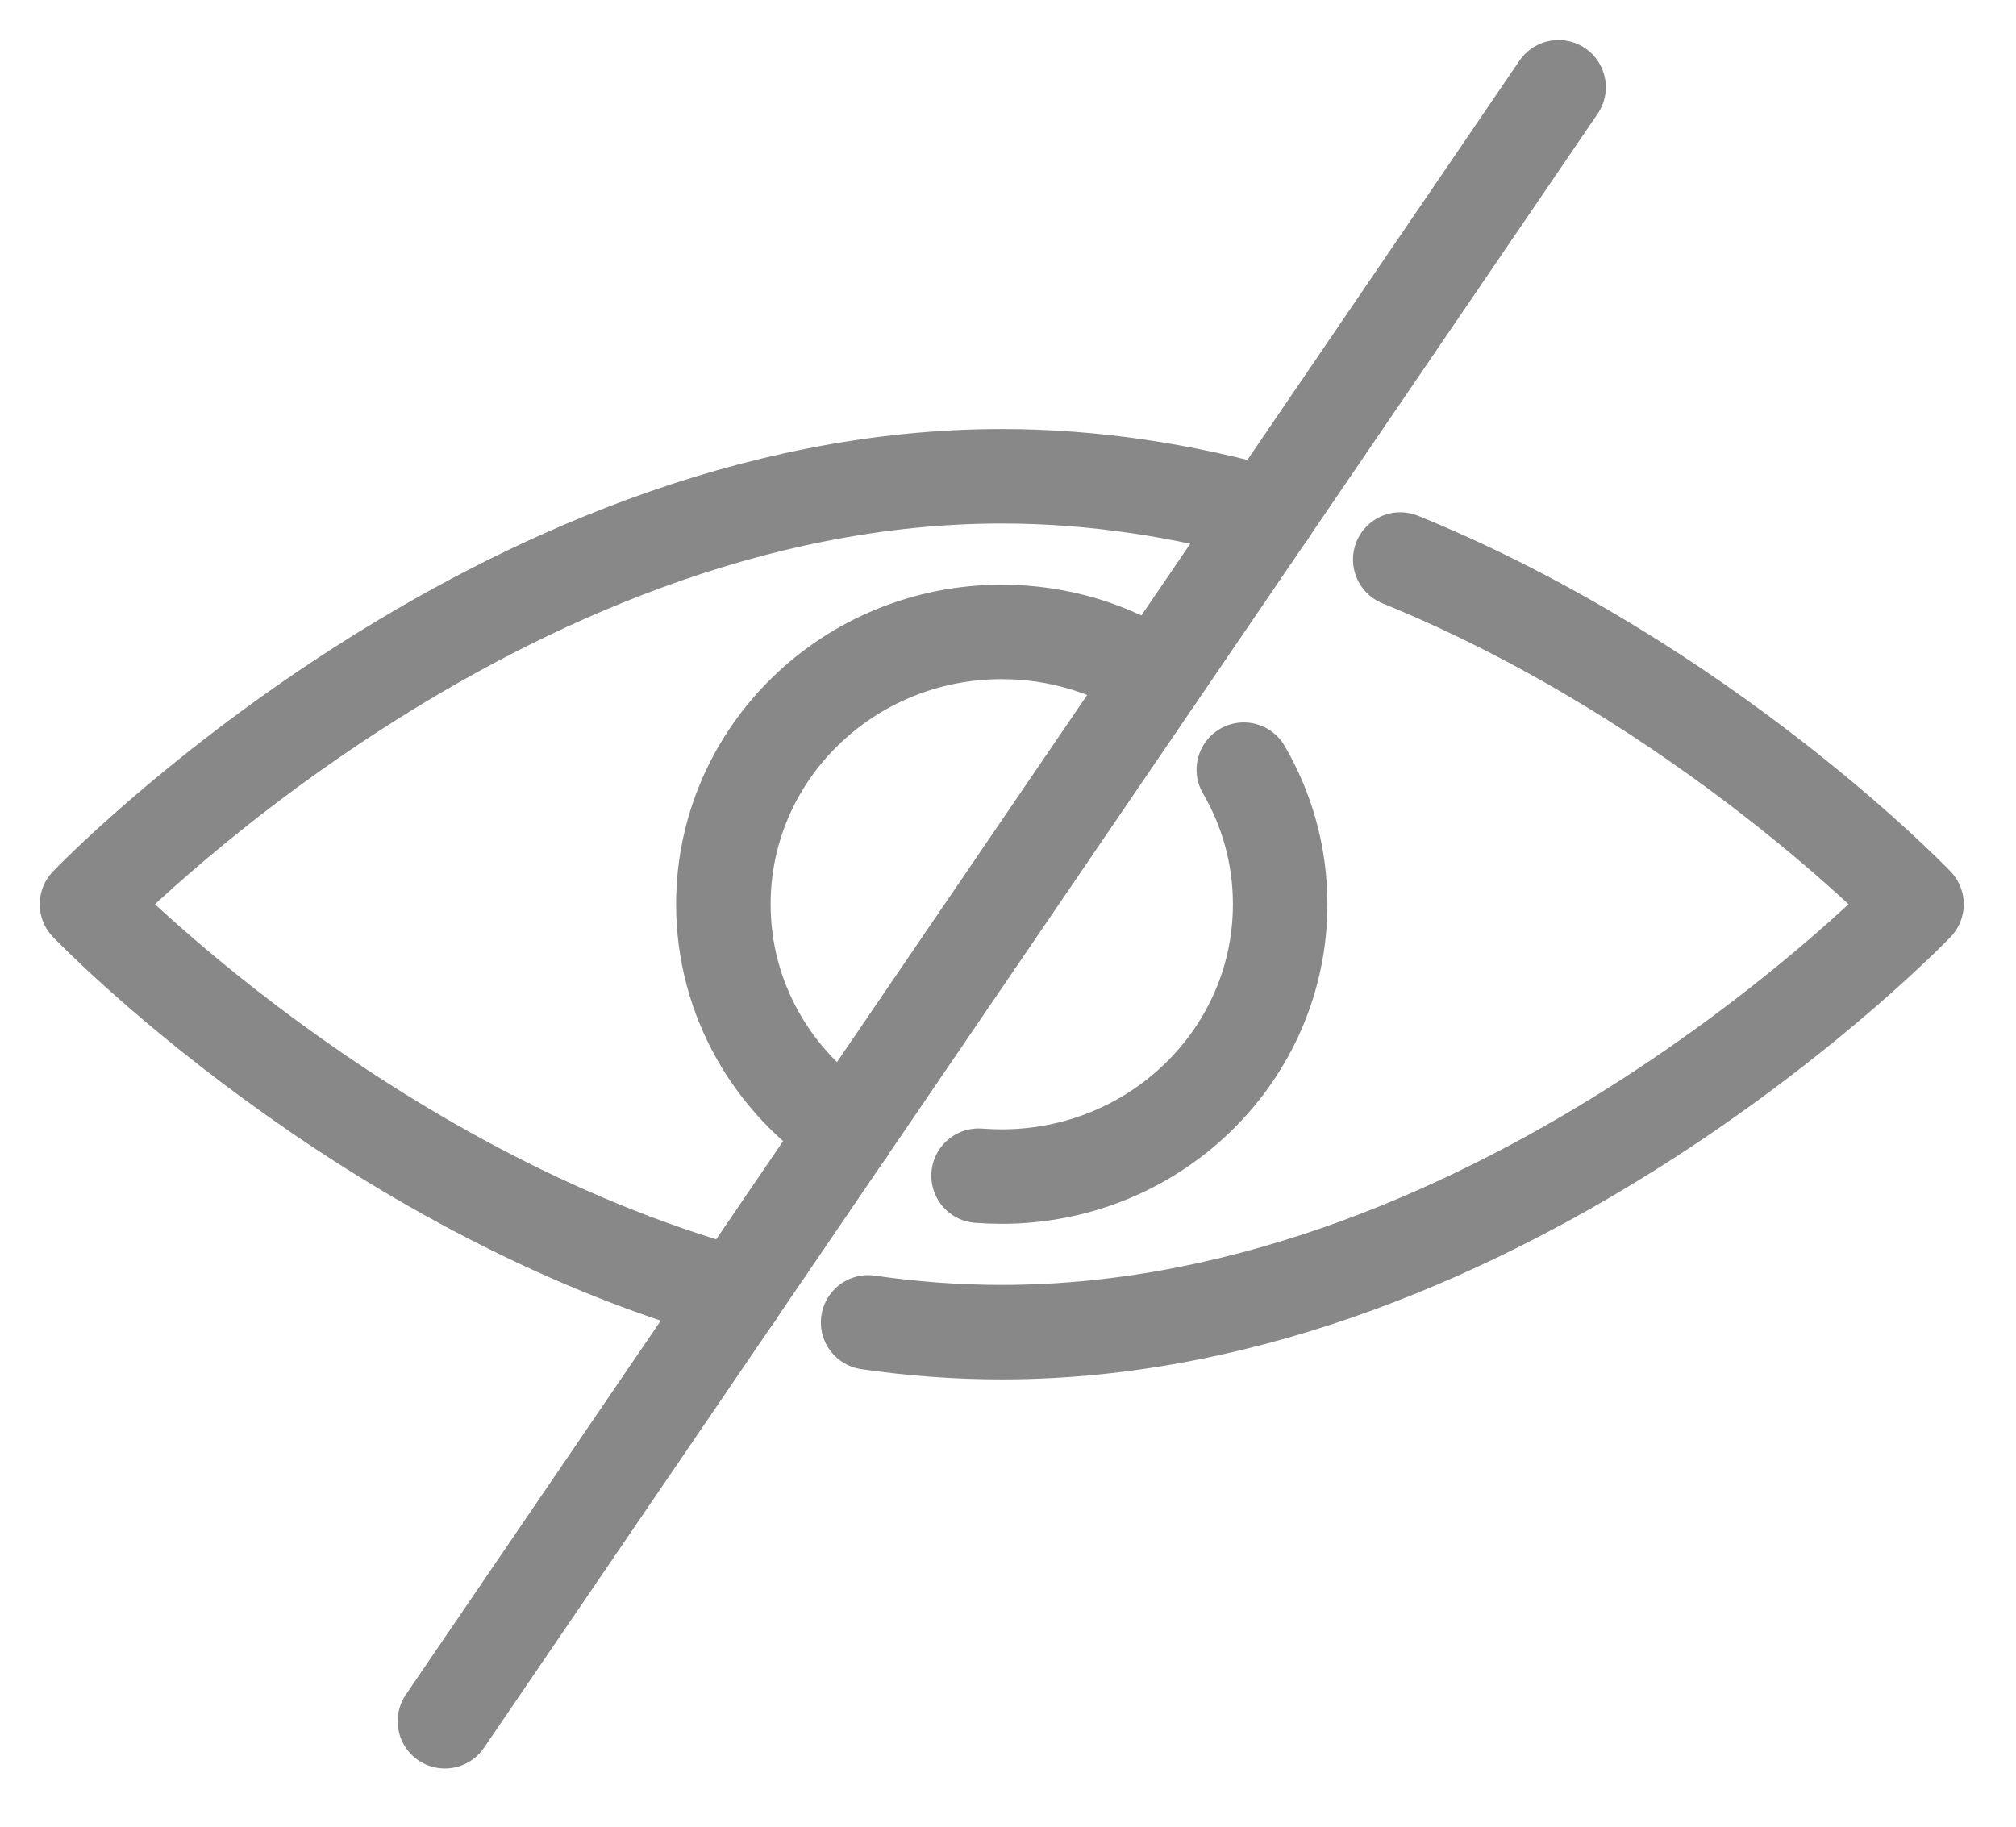 <svg width="32" height="29" viewBox="0 0 32 29" fill="none" xmlns="http://www.w3.org/2000/svg">
<path d="M13.451 17.954C12.263 17.179 11.482 15.856 11.482 14.355C11.482 11.968 13.46 10.032 15.901 10.032C16.807 10.032 17.65 10.299 18.351 10.756" stroke="#888888" stroke-width="1.5" stroke-miterlimit="10" stroke-linecap="round" stroke-linejoin="round"/>
<path d="M19.743 12.219C20.11 12.849 20.32 13.578 20.32 14.355C20.32 16.743 18.341 18.679 15.901 18.679C15.777 18.679 15.654 18.674 15.533 18.665" stroke="#888888" stroke-width="1.5" stroke-miterlimit="10" stroke-linecap="round" stroke-linejoin="round"/>
<path d="M24.739 1.385L7.062 27.326" stroke="#888888" stroke-width="1.5" stroke-miterlimit="10" stroke-linecap="round" stroke-linejoin="round"/>
<path d="M11.683 20.55C5.721 18.891 1.381 14.355 1.381 14.355C1.381 14.355 7.882 7.561 15.902 7.561C17.369 7.561 18.787 7.789 20.124 8.162" stroke="#888888" stroke-width="1.5" stroke-miterlimit="10" stroke-linecap="round" stroke-linejoin="round"/>
<path d="M22.226 8.883C27.077 10.859 30.421 14.355 30.421 14.355C30.421 14.355 23.92 21.149 15.901 21.149C15.18 21.149 14.472 21.094 13.78 20.994" stroke="#888888" stroke-width="1.5" stroke-miterlimit="10" stroke-linecap="round" stroke-linejoin="round"/>
</svg>
